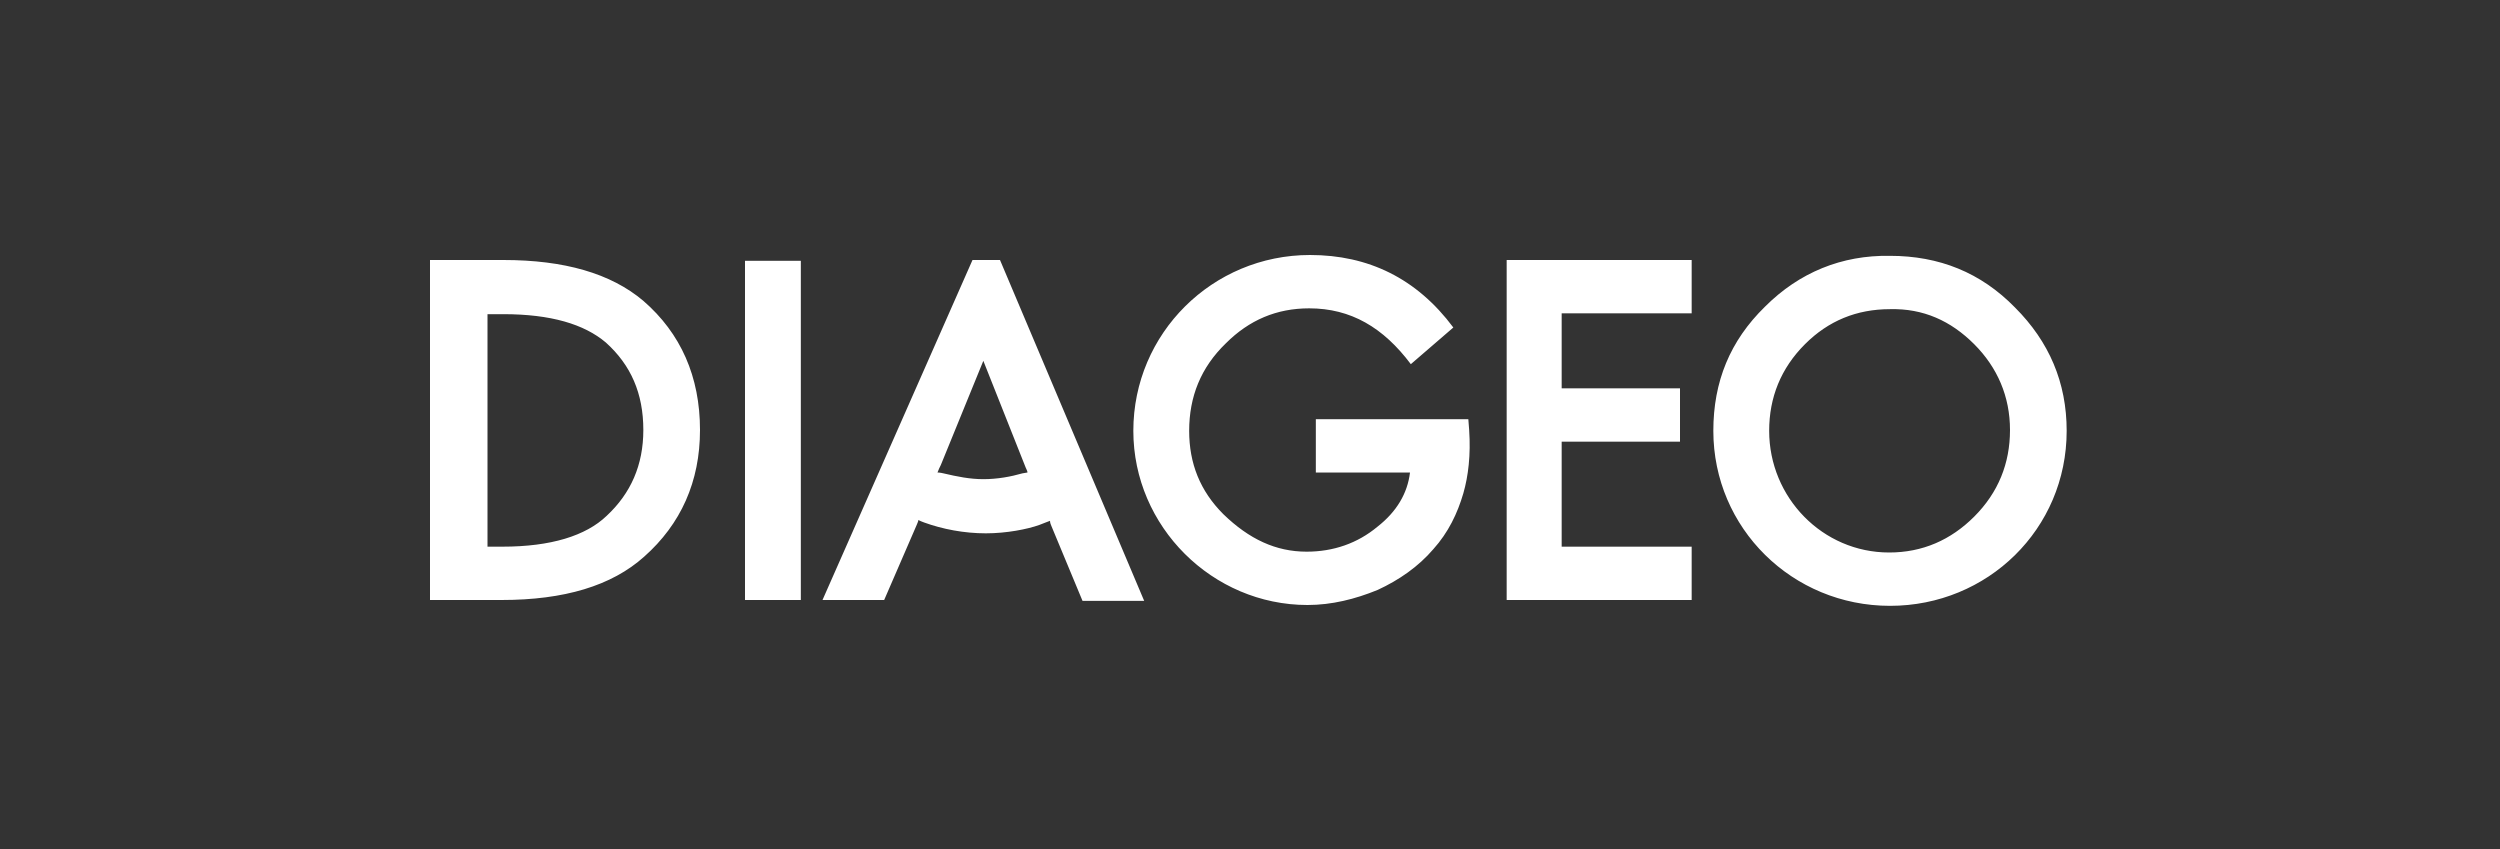 <?xml version="1.0" encoding="utf-8"?>
<!-- Generator: Adobe Illustrator 21.0.2, SVG Export Plug-In . SVG Version: 6.00 Build 0)  -->
<svg version="1.1" id="Layer_1" xmlns="http://www.w3.org/2000/svg" xmlns:xlink="http://www.w3.org/1999/xlink" x="0px" y="0px"
	 viewBox="0 0 300 101.9" style="enable-background:new 0 0 300 101.9;" xml:space="preserve">
<rect x="0" y="0" width="300" height="101.9" fill="#333333" stroke="none"/>
<style type="text/css">
	.st0{fill:#FFFFFF;}
</style>
<title>logos</title>
<g>
	<g>
		<g>
			<g>
				<path class="st0" d="M211.8,36.8c-4.2,4.1-6.2,9-6.2,14.9c0,11.7,9.5,21,21.2,21c11.7,0,21.2-9.2,21.2-21
					c0-5.8-2.1-10.7-6.2-14.8c-4.1-4.2-9.1-6.2-15-6.2C221,30.6,215.9,32.7,211.8,36.8 M187.4,53h14.2v-6.4h-14.2v-9H203v-6.4h-22.2
					V72H203v-6.4h-15.6L187.4,53L187.4,53z M89.4,31.3V72h6.7V31.3H89.4z M60.2,72c7.5,0,13.2-1.7,17.1-5.2c4.4-3.9,6.7-9,6.7-15.2
					c0-6.4-2.3-11.6-6.8-15.5c-3.9-3.3-9.5-4.9-16.8-4.9h-8.8V72H60.2z M126.2,63.2l3.7,8.9h7.4l-17.3-40.9h-3.3L98.7,72h7.4l3.9-9
					c0.1-0.3,0.2-0.4,0.2-0.6c0.2,0.1,0.4,0.2,0.7,0.3c2.2,0.8,4.8,1.3,7.4,1.3c2.5,0,5-0.5,6.4-1c0.8-0.3,1-0.4,1.3-0.5
					C126,62.7,126.1,63,126.2,63.2z M169.3,43.7l5.1-4.4c-4.4-5.9-10.2-8.7-17.2-8.7c-11.7,0-21.2,9.4-21.2,21.1
					c0,11.5,9.5,20.9,20.9,20.9c2.9,0,5.7-0.7,8.4-1.8c2.6-1.2,4.9-2.8,6.7-4.9c1.8-2,2.9-4.3,3.6-6.7c0.6-2.1,0.9-4.6,0.7-7.6
					l-0.1-1.3h-18.3v6.4h11.3c-0.3,2.5-1.6,4.7-3.9,6.5c-2.4,2-5.3,3-8.5,3c-3.7,0-6.9-1.5-10-4.5c-2.8-2.8-4.1-6.1-4.1-10
					c0-4.1,1.4-7.6,4.4-10.5c2.8-2.8,6.1-4.2,10-4.2C162.1,37,166,39.3,169.3,43.7z M236.9,41.3c2.8,2.8,4.3,6.3,4.3,10.3
					s-1.4,7.5-4.3,10.4c-2.8,2.8-6.2,4.3-10.2,4.3c-8,0-14.4-6.6-14.4-14.6c0-4,1.4-7.5,4.3-10.4c2.8-2.8,6.2-4.2,10.2-4.2
					C230.8,37,234.1,38.5,236.9,41.3z M60.4,37.7c5.7,0,9.7,1.2,12.3,3.4c3,2.7,4.5,6.1,4.5,10.5c0,4.2-1.5,7.6-4.4,10.3
					c-2.5,2.4-6.7,3.7-12.5,3.7h-1.8V37.7H60.4z M112.5,56.7c0.1-0.3,0.3-0.7,0.4-0.9l5.1-12.5l5,12.6c0.1,0.3,0.3,0.6,0.3,0.8
					l-0.6,0.1c-1.4,0.4-3,0.7-4.7,0.7c-1.6,0-3.1-0.3-4.8-0.7C113.2,56.8,112.8,56.7,112.5,56.7z"/>
			</g>
		</g>
	</g>
</g>
</svg>

